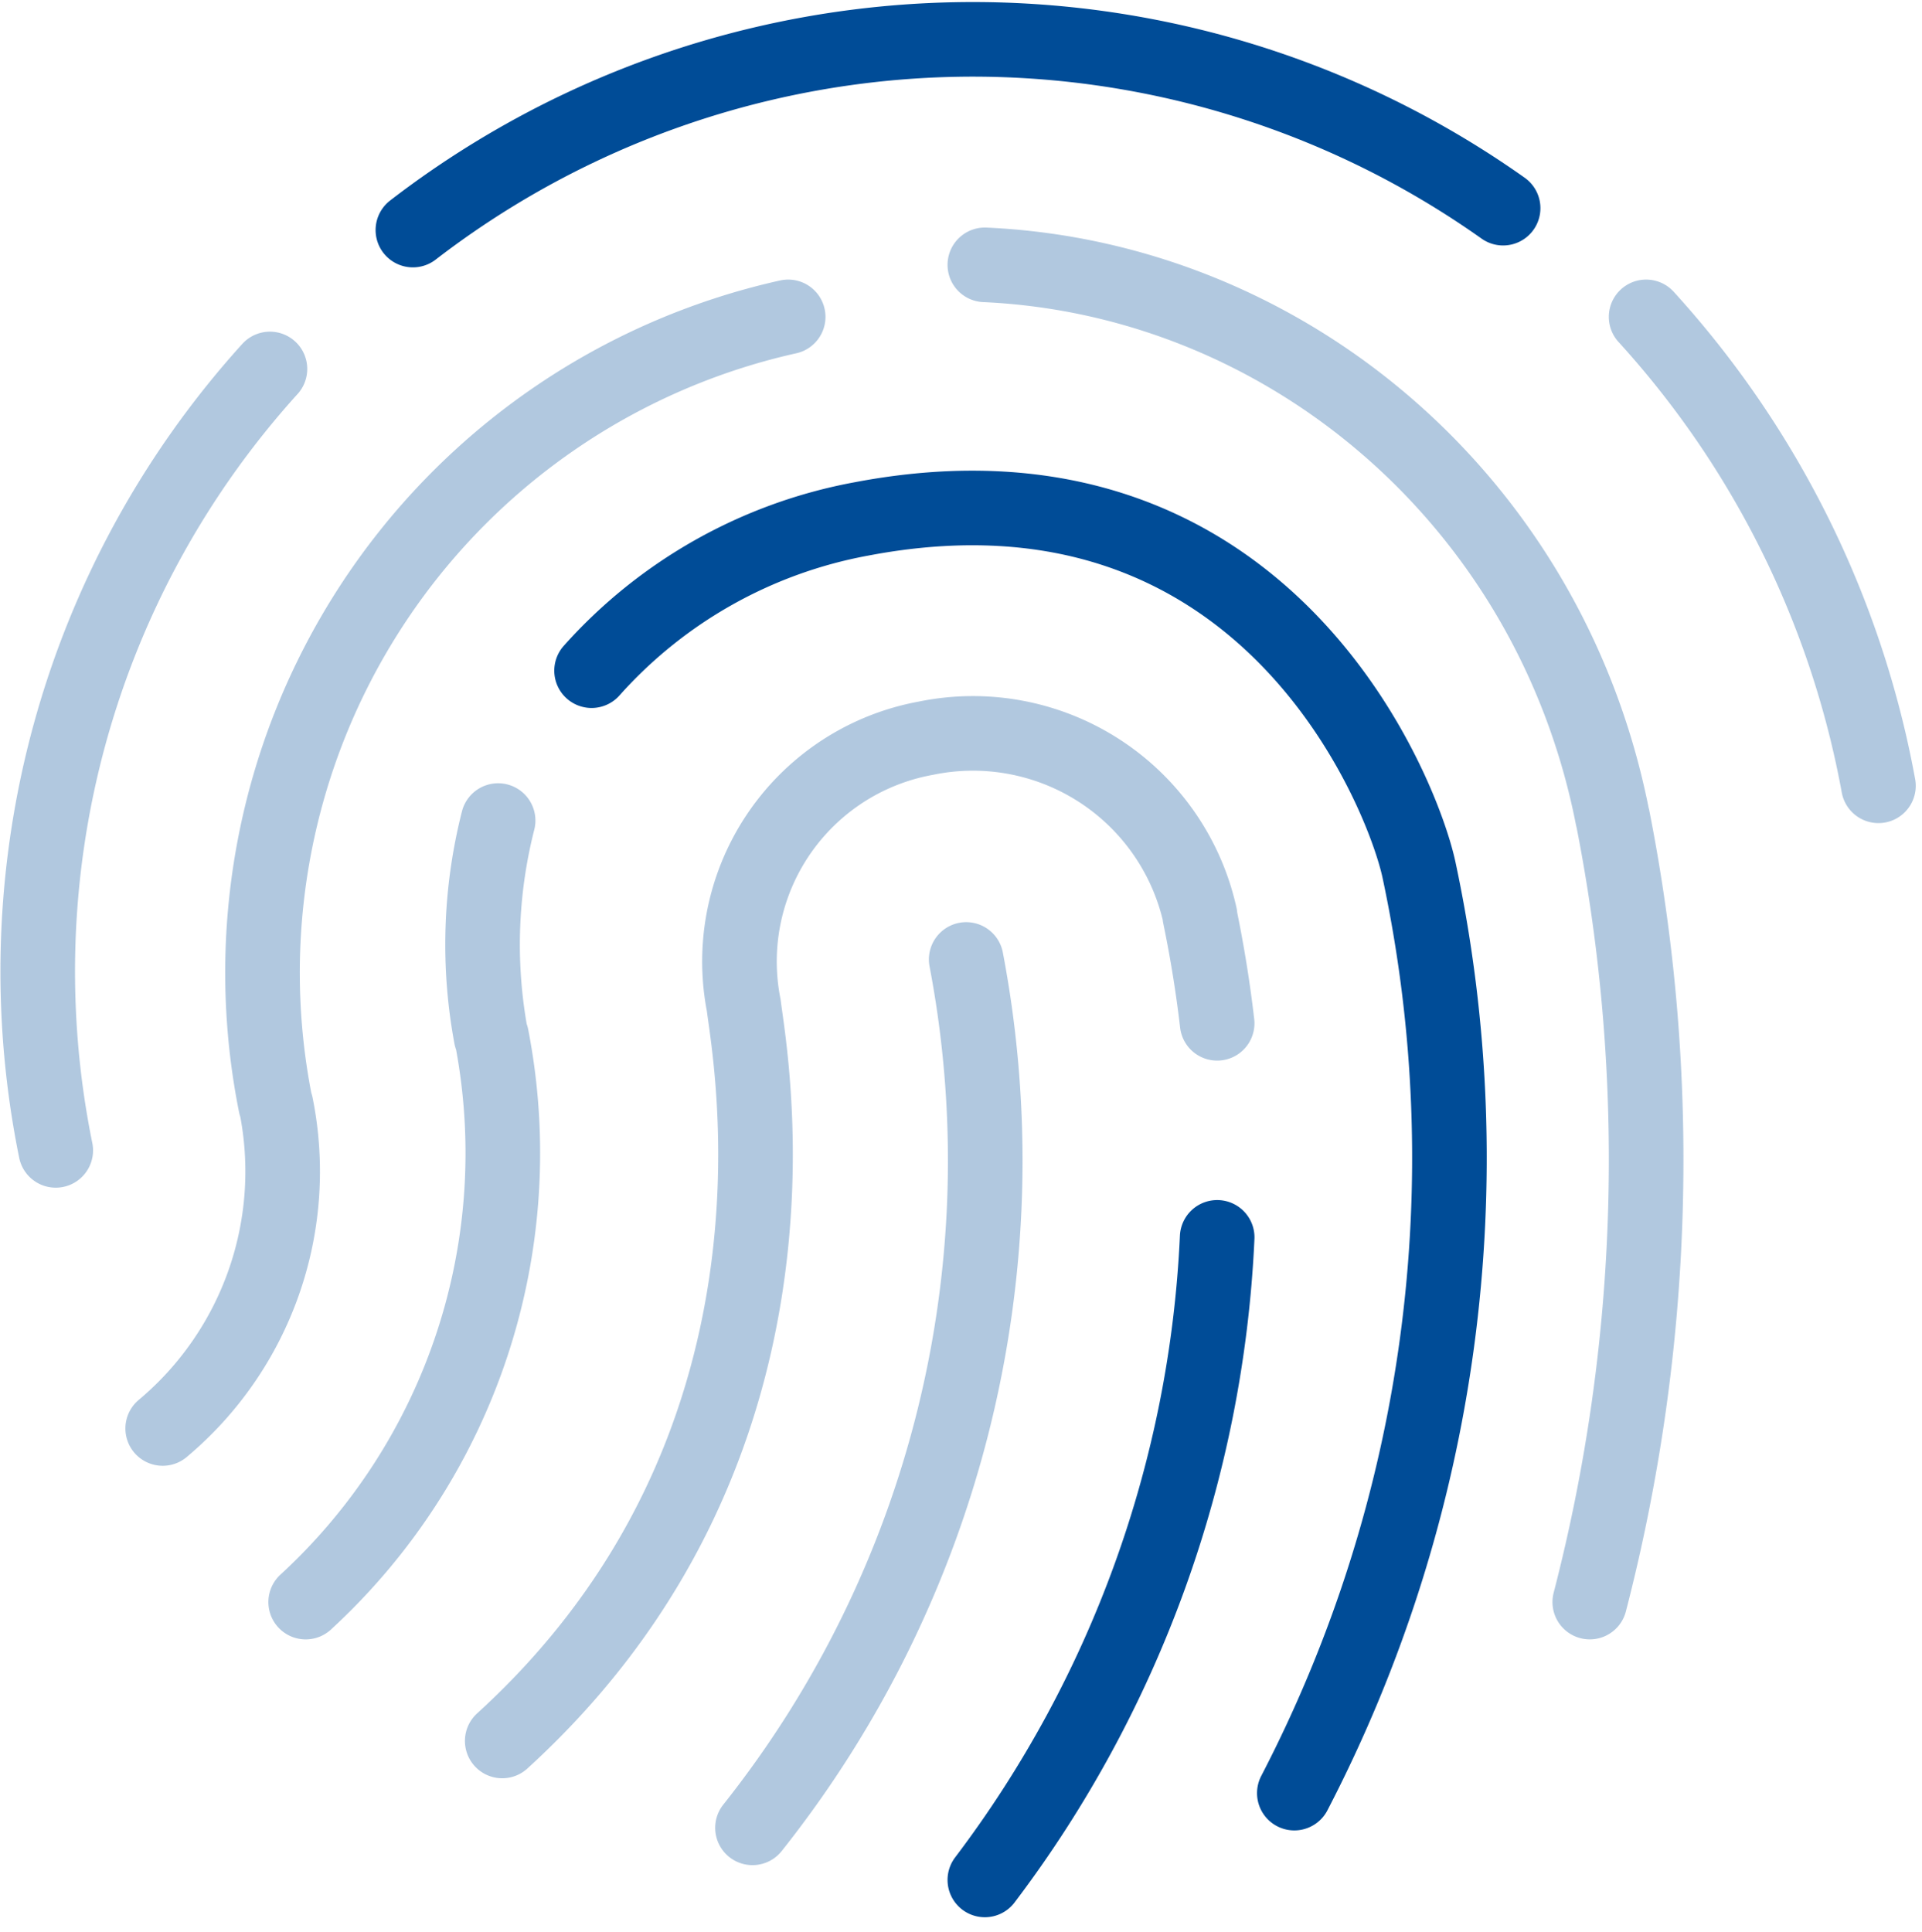 <svg xmlns="http://www.w3.org/2000/svg" width="103.059" height="103.603" viewBox="0 0 103.059 103.603">
  <g id="Group_1609" data-name="Group 1609" transform="translate(2.016 2.093)">
    <path id="Path_2150" data-name="Path 2150" d="M176.458,604.6a48.134,48.134,0,0,0-11.485,41.9" transform="translate(-164 -586.909)" fill="none" stroke="rgba(132,168,204,0.63)" stroke-linecap="round" stroke-linejoin="round" stroke-width="4"/>
    <path id="Path_2151" data-name="Path 2151" d="M232.244,605.069a49.188,49.188,0,0,0-58.458,1.174" transform="translate(-153.662 -596)" fill="none" stroke="#004c97" stroke-linecap="round" stroke-linejoin="round" stroke-width="4"/>
    <path id="Path_2152" data-name="Path 2152" d="M218.4,628.389a50.95,50.95,0,0,0-12.458-25.144" transform="translate(-119.692 -588.347)" fill="none" stroke="rgba(132,168,204,0.63)" stroke-linecap="round" stroke-linejoin="round" stroke-width="4"/>
    <path id="Path_2153" data-name="Path 2153" d="M182.641,666.562A57.514,57.514,0,0,0,194.1,620" transform="translate(-144.308 -570.646)" fill="none" stroke="rgba(132,168,204,0.63)" stroke-linecap="round" stroke-linejoin="round" stroke-width="4"/>
    <path id="Path_2154" data-name="Path 2154" d="M214.45,629.643q-.333-2.875-.932-5.768l.014-.006a12.473,12.473,0,0,0-14.7-9.513,12.17,12.17,0,0,0-9.768,14.319c.36,2.941,4.284,23.746-12.949,39.449" transform="translate(-151.201 -576.866)" fill="none" stroke="rgba(132,168,204,0.63)" stroke-linecap="round" stroke-linejoin="round" stroke-width="4"/>
    <path id="Path_2155" data-name="Path 2155" d="M188.7,661.7a61.7,61.7,0,0,0,12.458-34.455" transform="translate(-137.908 -562.99)" fill="none" stroke="#004c97" stroke-linecap="round" stroke-linejoin="round" stroke-width="4"/>
    <path id="Path_2156" data-name="Path 2156" d="M181.309,616.377a26.955,26.955,0,0,0-.376,11.594l.027-.006a32.7,32.7,0,0,1-9.969,30.318" transform="translate(-156.616 -574.471)" fill="none" stroke="rgba(132,168,204,0.63)" stroke-linecap="round" stroke-linejoin="round" stroke-width="4"/>
    <path id="Path_2157" data-name="Path 2157" d="M216.126,677.136a73.9,73.9,0,0,0,6.679-49.531c-.9-4.138-8.261-22.917-29.9-18.79a25.579,25.579,0,0,0-14.461,8.135" transform="translate(-148.739 -583.081)" fill="none" stroke="#004c97" stroke-linecap="round" stroke-linejoin="round" stroke-width="4"/>
    <path id="Path_2158" data-name="Path 2158" d="M200.8,603.245A36.031,36.031,0,0,0,173.318,645.5l.019,0a17.981,17.981,0,0,1-6.075,17.35" transform="translate(-160.554 -588.347)" fill="none" stroke="rgba(132,168,204,0.63)" stroke-linecap="round" stroke-linejoin="round" stroke-width="4"/>
    <path id="Path_2159" data-name="Path 2159" d="M221.137,673.591a94.616,94.616,0,0,0,1.23-42.05h-.006c-3.335-17.011-17.527-28.924-33.661-29.653" transform="translate(-137.908 -589.78)" fill="none" stroke="rgba(132,168,204,0.63)" stroke-linecap="round" stroke-linejoin="round" stroke-width="4"/>
  </g>
</svg>
